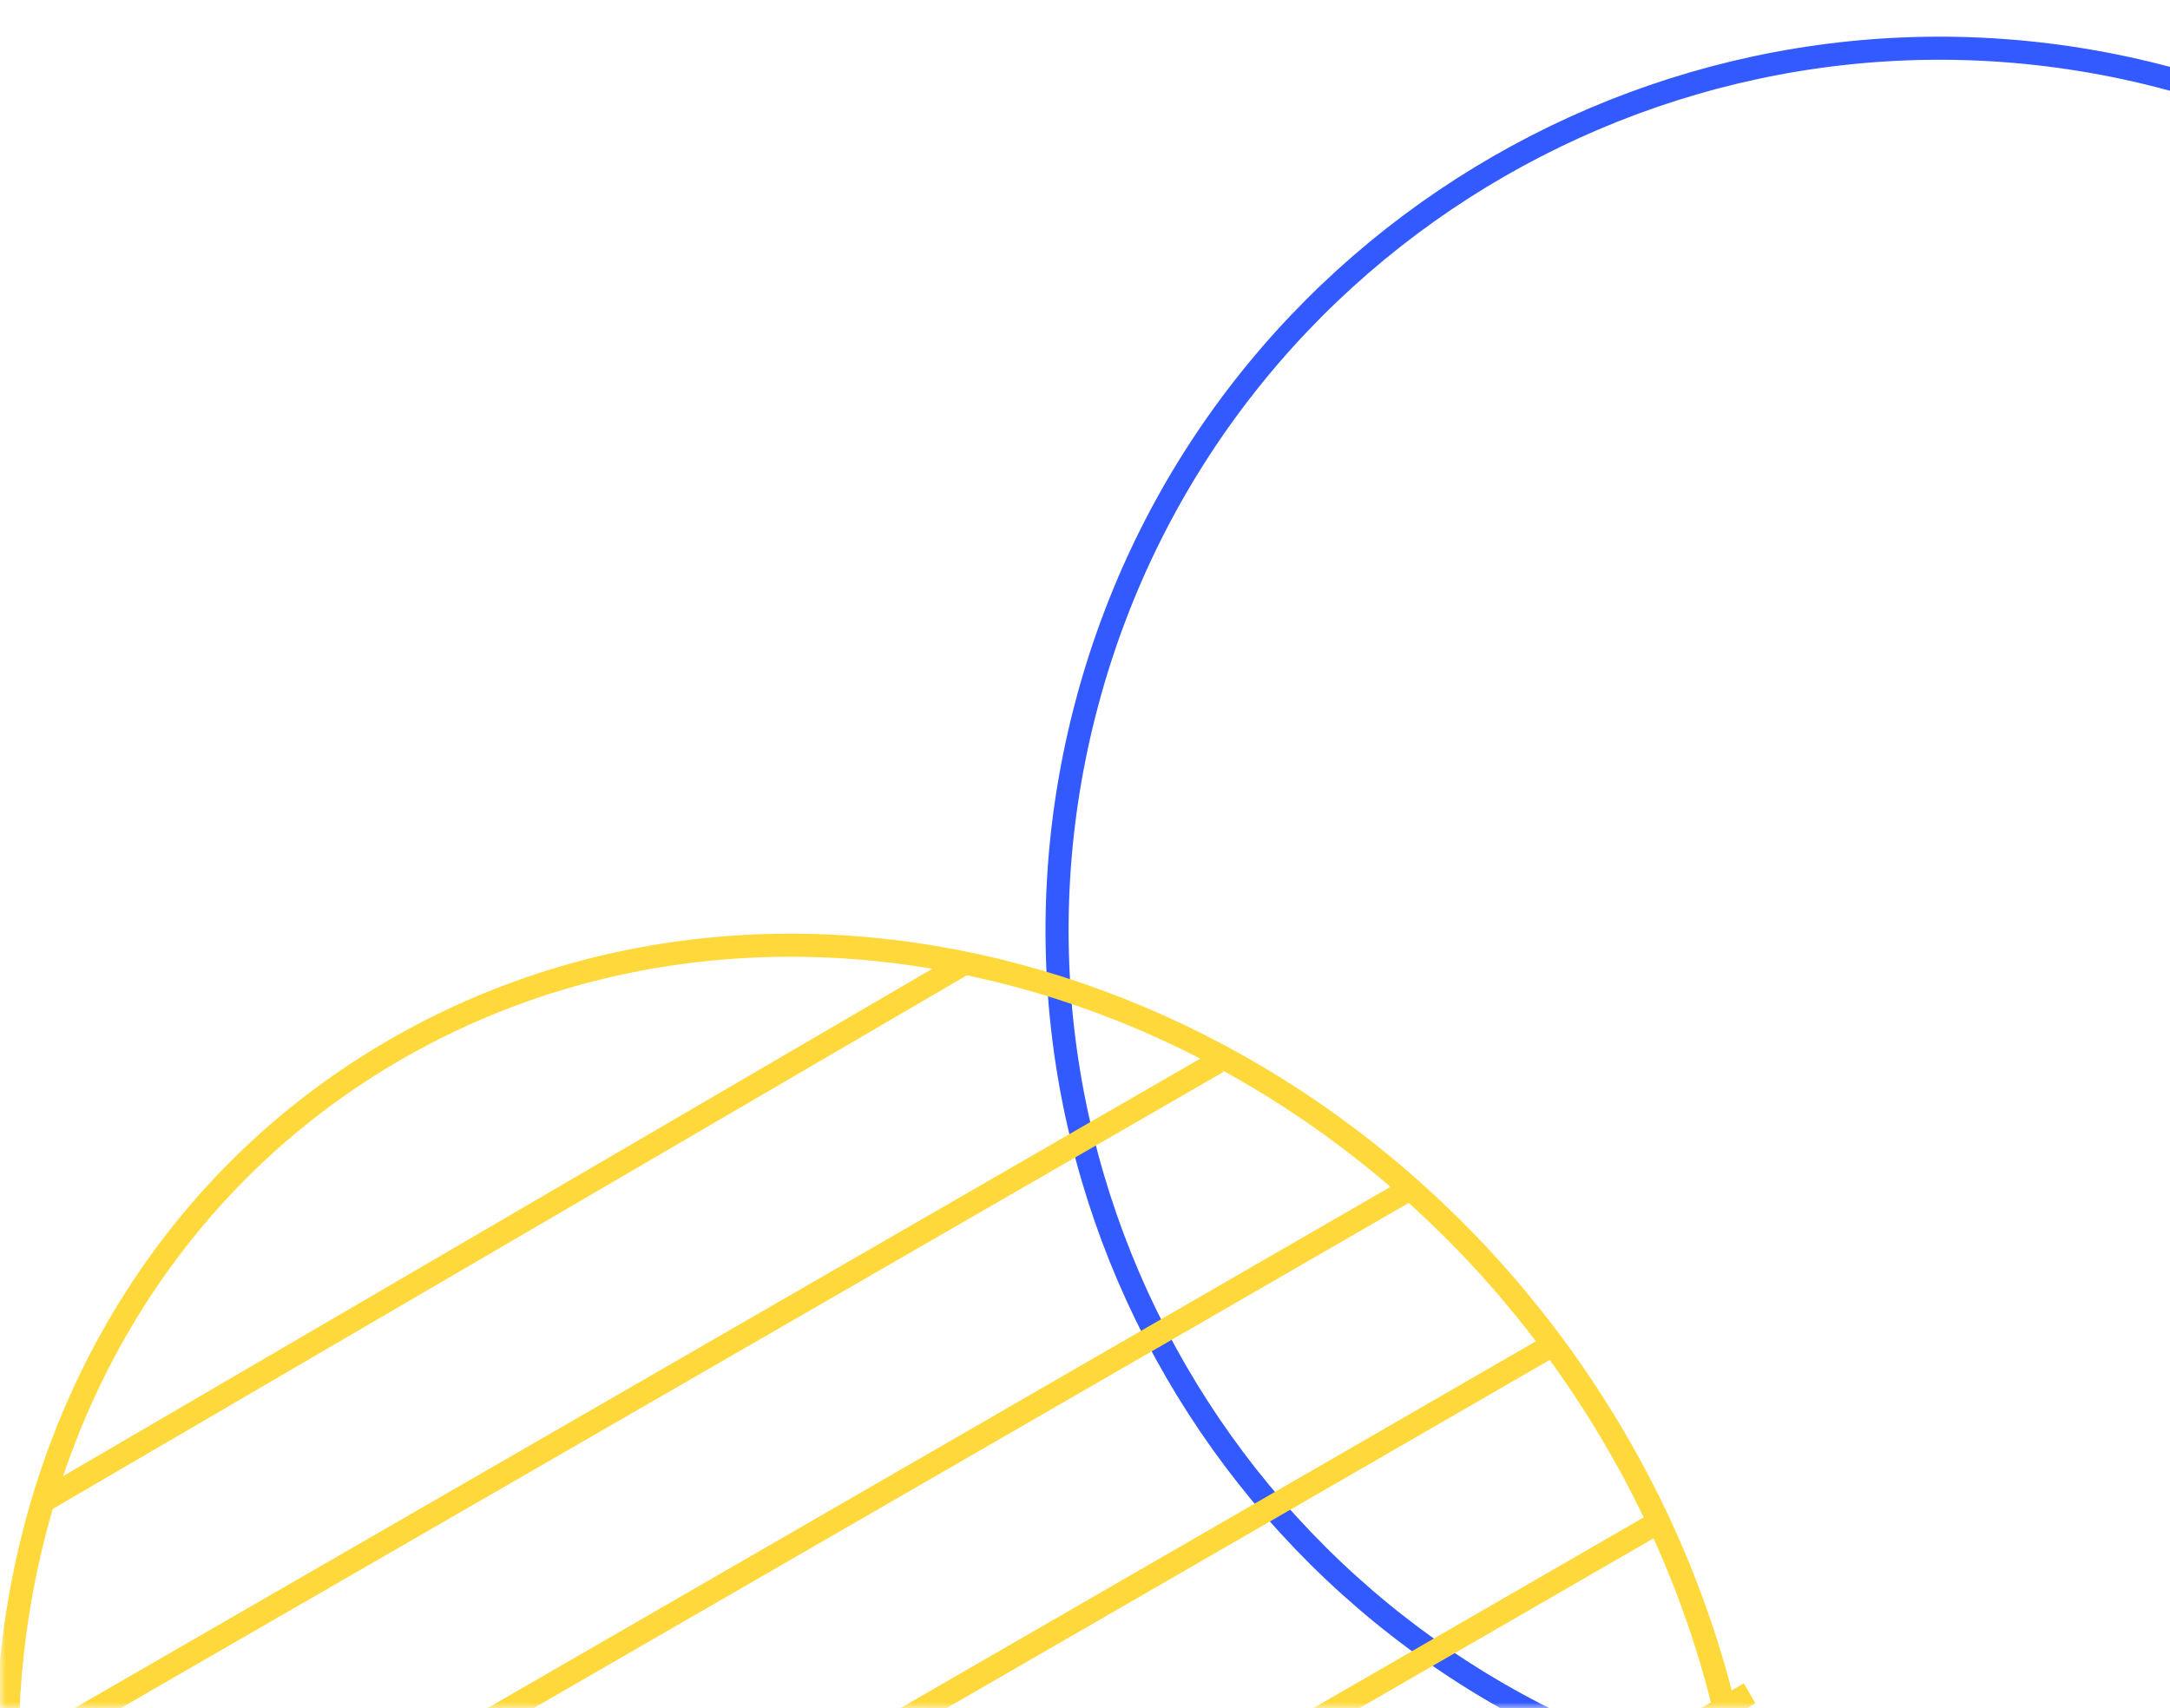 <svg width="188" height="148" viewBox="0 0 188 148" fill="none" xmlns="http://www.w3.org/2000/svg">
<mask id="mask0" mask-type="alpha" maskUnits="userSpaceOnUse" x="0" y="0" width="248" height="148">
<rect width="248" height="148" fill="#C4C4C4"/>
</mask>
<g mask="url(#mask0)">
<path d="M148.373 154.437C189.217 165.381 231.183 141.206 242.106 100.44C253.029 59.673 228.774 17.754 187.93 6.81C147.086 -4.134 105.121 20.041 94.197 60.808C83.274 101.574 107.53 143.493 148.373 154.437Z" stroke="#335AFF" stroke-width="2" stroke-miterlimit="10"/>
<path d="M117.36 228.354C152.322 208.715 162.215 161.946 139.456 123.893C116.697 85.84 69.905 70.912 34.942 90.552C-0.02 110.191 -9.913 156.959 12.845 195.012C35.605 233.065 82.397 247.993 117.36 228.354Z" stroke="#FFD93B" stroke-width="2" stroke-miterlimit="10"/>
<path d="M3.904 129.972L83.5 83.504" stroke="#FFD93B" stroke-width="2" stroke-miterlimit="10"/>
<path d="M-1.99 154.031L105.5 92.008" stroke="#FFD93B" stroke-width="2" stroke-miterlimit="10"/>
<path d="M-1.737 174.543L121.686 103.285" stroke="#FFD93B" stroke-width="2" stroke-miterlimit="10"/>
<path d="M3.419 192.223L134.416 116.591" stroke="#FFD93B" stroke-width="2" stroke-miterlimit="10"/>
<path d="M11.93 207.961L143.796 131.828" stroke="#FFD93B" stroke-width="2" stroke-miterlimit="10"/>
<path d="M28.033 218.053L151.58 146.723" stroke="#FFD93B" stroke-width="2" stroke-miterlimit="10"/>
</g>
</svg>

